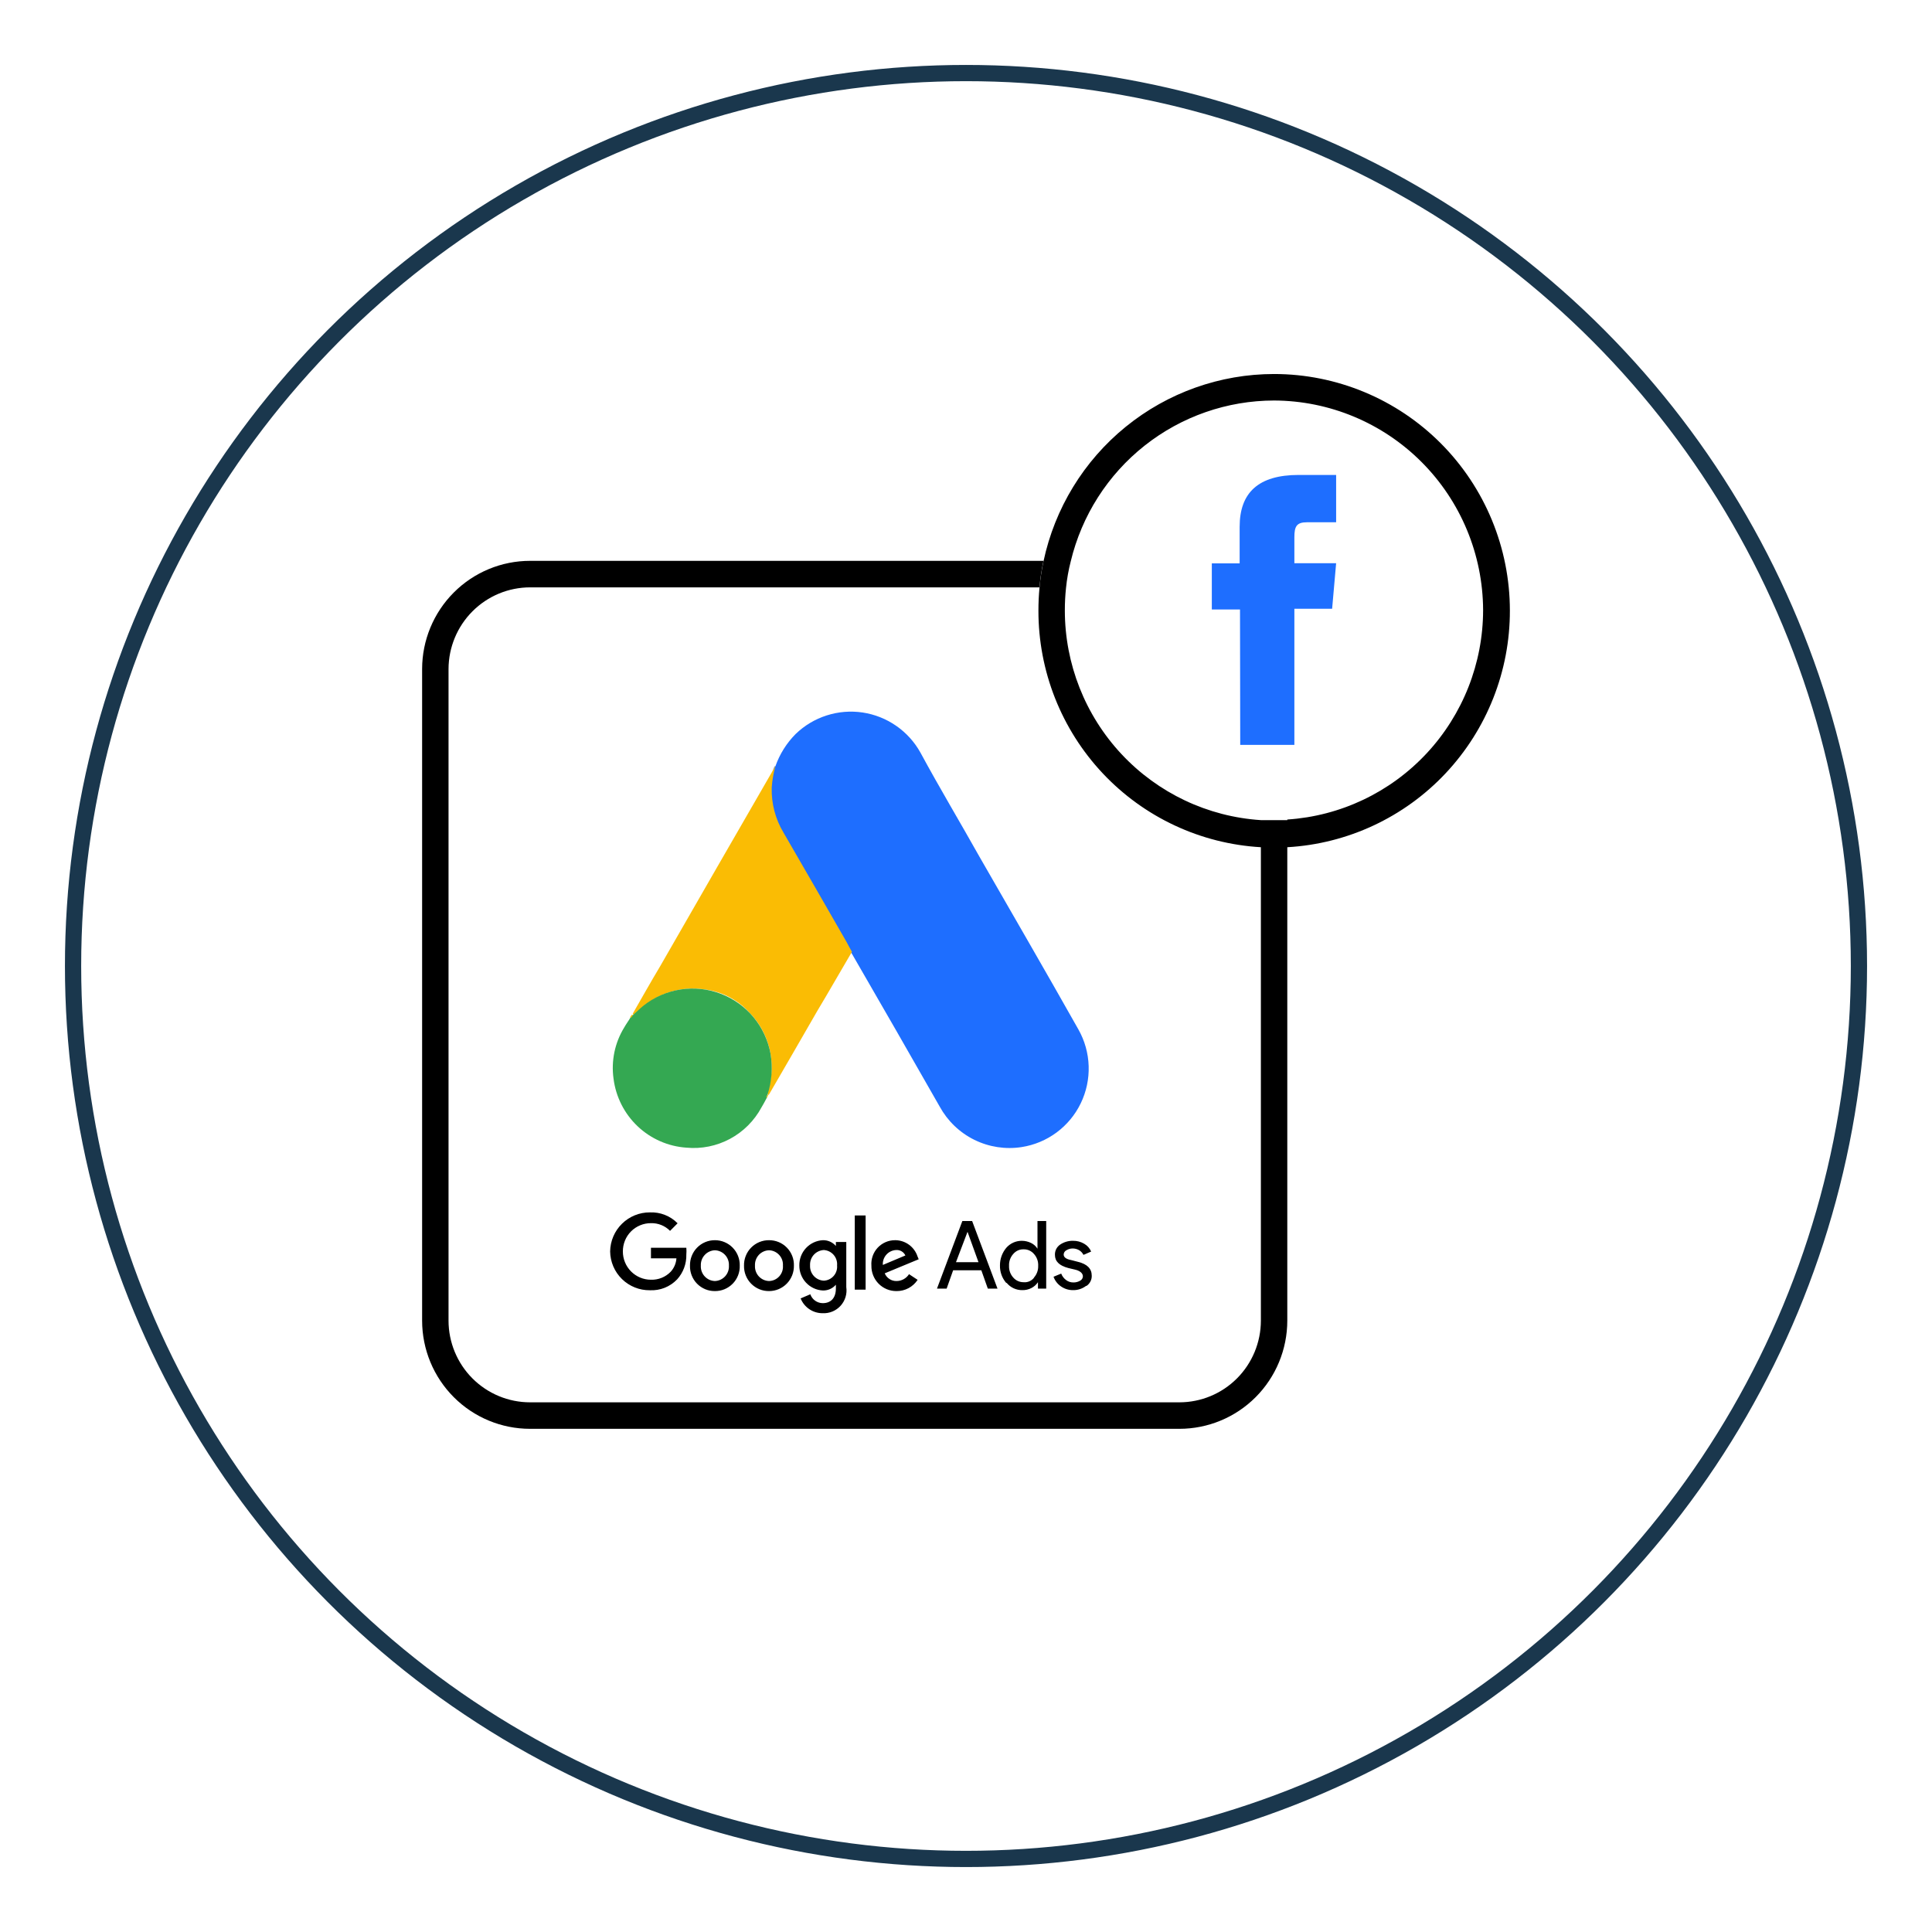 <svg width="119" height="119" viewBox="0 0 119 119" fill="none" xmlns="http://www.w3.org/2000/svg">
<g filter="url(#filter0_d_0_1)">
<circle cx="59.5" cy="55.5" r="55.5" fill="white"/>
<circle cx="59.5" cy="55.5" r="55" stroke="#1A374D"/>
</g>
<g clip-path="url(#clip0_0_1)">
<path d="M73.616 35.413H32.233C29.549 35.413 27.373 37.596 27.373 40.289V81.805C27.373 84.498 29.549 86.681 32.233 86.681H73.616C76.301 86.681 78.477 84.498 78.477 81.805V40.289C78.477 37.596 76.301 35.413 73.616 35.413Z" fill="white"/>
<path d="M78.477 51.258C86.012 51.258 92.121 45.13 92.121 37.57C92.121 30.01 86.012 23.882 78.477 23.882C70.941 23.882 64.833 30.01 64.833 37.57C64.833 45.13 70.941 51.258 78.477 51.258Z" fill="white"/>
<path d="M77.663 52.118V81.346C77.661 82.68 77.131 83.959 76.19 84.902C75.249 85.845 73.973 86.375 72.643 86.375H32.648C31.317 86.375 30.042 85.845 29.1 84.902C28.159 83.959 27.629 82.68 27.627 81.346V41.207C27.631 39.873 28.162 38.595 29.102 37.653C30.043 36.71 31.318 36.18 32.648 36.178H64.026C64.075 35.629 64.157 35.084 64.273 34.545H32.648C30.886 34.545 29.196 35.247 27.95 36.496C26.703 37.745 26.002 39.44 26 41.207V81.346C26.002 83.113 26.703 84.808 27.95 86.057C29.196 87.306 30.886 88.007 32.648 88.007H72.643C74.405 88.007 76.094 87.306 77.341 86.057C78.587 84.808 79.288 83.113 79.29 81.346V52.118C79.022 52.118 78.746 52.118 78.477 52.118C78.208 52.118 77.932 52.133 77.663 52.118Z" fill="black"/>
<path d="M78.477 23.037C75.151 23.038 71.926 24.185 69.341 26.285C66.755 28.385 64.967 31.311 64.273 34.575C64.157 35.113 64.075 35.658 64.026 36.207C63.983 36.664 63.961 37.13 63.961 37.607C63.955 41.333 65.372 44.92 67.92 47.631C70.468 50.342 73.955 51.971 77.663 52.184C77.932 52.184 78.208 52.184 78.477 52.184C78.746 52.184 79.022 52.184 79.29 52.184C83 51.973 86.489 50.345 89.038 47.634C91.588 44.922 93.006 41.334 93 37.607C92.998 33.743 91.467 30.038 88.744 27.306C86.021 24.574 82.328 23.039 78.477 23.037ZM79.29 50.515C79.022 50.515 78.746 50.515 78.477 50.515C78.208 50.515 77.925 50.515 77.663 50.515C74.393 50.304 71.325 48.852 69.083 46.455C66.84 44.058 65.591 40.894 65.588 37.607C65.587 37.139 65.611 36.672 65.661 36.207C65.717 35.657 65.814 35.111 65.952 34.575C66.63 31.753 68.233 29.243 70.505 27.446C72.776 25.65 75.584 24.672 78.477 24.669C81.885 24.681 85.151 26.043 87.562 28.46C89.974 30.876 91.335 34.151 91.351 37.57C91.349 40.855 90.101 44.017 87.862 46.414C85.622 48.811 82.558 50.264 79.29 50.478V50.515Z" fill="black"/>
<path d="M76.391 45.879H79.726V37.497H82.051L82.298 34.691H79.726V33.095C79.726 32.432 79.857 32.169 80.496 32.169H82.298V29.254H79.988C77.51 29.254 76.355 30.347 76.355 32.446V34.699H74.641V37.541H76.377L76.391 45.879Z" fill="#1E6EFF"/>
<path d="M47.76 47.198C48.023 46.45 48.45 45.77 49.009 45.208C49.55 44.686 50.203 44.295 50.919 44.066C51.634 43.837 52.392 43.775 53.135 43.886C53.878 43.998 54.585 44.279 55.202 44.708C55.82 45.136 56.331 45.702 56.696 46.36C57.88 48.547 59.13 50.631 60.328 52.767C62.363 56.309 64.419 59.851 66.424 63.408C66.813 64.097 67.03 64.87 67.055 65.661C67.081 66.452 66.915 67.238 66.571 67.95C66.228 68.663 65.716 69.281 65.082 69.752C64.448 70.222 63.709 70.532 62.929 70.653C61.934 70.808 60.916 70.651 60.013 70.206C59.109 69.76 58.365 69.045 57.88 68.16C56.102 65.041 54.315 61.928 52.518 58.824C52.483 58.755 52.439 58.691 52.388 58.634C52.224 58.464 52.091 58.267 51.995 58.051C51.203 56.651 50.389 55.267 49.598 53.882C49.089 52.978 48.559 52.089 48.05 51.185C47.599 50.394 47.375 49.493 47.404 48.583C47.416 48.108 47.519 47.641 47.709 47.205" fill="#1E6EFF"/>
<path d="M47.759 47.198C47.64 47.624 47.564 48.061 47.534 48.503C47.505 49.482 47.757 50.448 48.261 51.287C49.559 53.527 50.854 55.774 52.148 58.029C52.264 58.233 52.358 58.437 52.474 58.627C51.748 59.858 51.058 61.076 50.339 62.271C49.343 63.991 48.355 65.726 47.352 67.439C47.302 67.439 47.287 67.439 47.28 67.38C47.277 67.288 47.292 67.197 47.323 67.111C47.571 66.296 47.597 65.429 47.397 64.601C47.198 63.773 46.781 63.014 46.19 62.402C45.47 61.597 44.484 61.08 43.415 60.944C42.745 60.84 42.06 60.879 41.406 61.06C40.752 61.241 40.144 61.559 39.622 61.994C39.419 62.147 39.288 62.373 39.056 62.497C39.046 62.498 39.036 62.497 39.027 62.494C39.018 62.492 39.009 62.487 39.002 62.481C38.995 62.475 38.988 62.467 38.984 62.459C38.979 62.45 38.977 62.441 38.976 62.431C39.542 61.447 40.094 60.463 40.661 59.516C43.001 55.439 45.345 51.367 47.694 47.3C47.694 47.249 47.752 47.213 47.774 47.169" fill="#FABC04"/>
<path d="M38.976 62.533C39.201 62.337 39.412 62.118 39.651 61.928C40.313 61.409 41.098 61.07 41.929 60.944C42.76 60.818 43.609 60.91 44.394 61.209C45.18 61.509 45.875 62.007 46.412 62.655C46.95 63.304 47.311 64.08 47.462 64.909C47.603 65.753 47.538 66.618 47.273 67.431C47.259 67.5 47.242 67.568 47.222 67.635C47.12 67.825 47.018 68.022 46.902 68.211C46.458 69.034 45.783 69.708 44.96 70.149C44.137 70.59 43.203 70.778 42.274 70.689C41.153 70.612 40.093 70.147 39.276 69.374C38.458 68.6 37.934 67.566 37.791 66.447C37.636 65.351 37.867 64.234 38.445 63.291C38.562 63.08 38.707 62.891 38.83 62.679C38.896 62.628 38.867 62.533 38.976 62.533Z" fill="#34A852"/>
<path d="M38.976 62.533C38.932 62.584 38.932 62.665 38.845 62.679C38.758 62.694 38.881 62.548 38.932 62.49L38.976 62.533Z" fill="#FABC04"/>
<path d="M47.222 67.636C47.178 67.548 47.222 67.49 47.273 67.432L47.316 67.475L47.222 67.636Z" fill="#E1C025"/>
<path d="M40.029 74.676C39.388 74.672 38.77 74.923 38.312 75.374C37.853 75.824 37.59 76.438 37.581 77.082C37.59 77.724 37.853 78.337 38.312 78.785C38.771 79.233 39.389 79.48 40.029 79.472C40.34 79.487 40.651 79.435 40.941 79.32C41.23 79.204 41.492 79.027 41.707 78.802C42.086 78.384 42.289 77.836 42.274 77.271C42.286 77.133 42.286 76.994 42.274 76.856H40.095V77.504H41.664C41.644 77.814 41.518 78.107 41.308 78.335C41.151 78.497 40.961 78.624 40.752 78.708C40.544 78.792 40.319 78.831 40.095 78.824C39.867 78.824 39.641 78.779 39.431 78.691C39.221 78.603 39.03 78.475 38.869 78.313C38.709 78.151 38.581 77.959 38.495 77.748C38.408 77.536 38.365 77.31 38.365 77.082C38.364 76.853 38.407 76.626 38.493 76.415C38.579 76.203 38.706 76.01 38.867 75.848C39.028 75.686 39.219 75.558 39.43 75.471C39.641 75.383 39.867 75.339 40.095 75.34C40.313 75.334 40.529 75.373 40.732 75.454C40.934 75.536 41.118 75.658 41.272 75.814L41.736 75.347C41.514 75.122 41.247 74.946 40.953 74.831C40.659 74.715 40.345 74.663 40.029 74.676ZM44.032 76.389C43.828 76.388 43.626 76.428 43.438 76.507C43.249 76.586 43.079 76.702 42.936 76.848C42.793 76.994 42.681 77.167 42.606 77.358C42.531 77.548 42.495 77.752 42.499 77.956C42.493 78.161 42.529 78.365 42.603 78.556C42.678 78.747 42.79 78.921 42.933 79.067C43.077 79.213 43.248 79.329 43.437 79.408C43.625 79.486 43.828 79.525 44.032 79.523C44.237 79.525 44.439 79.486 44.628 79.408C44.817 79.329 44.988 79.213 45.131 79.067C45.274 78.921 45.387 78.747 45.461 78.556C45.536 78.365 45.571 78.161 45.565 77.956C45.57 77.752 45.534 77.548 45.459 77.358C45.384 77.167 45.272 76.994 45.129 76.848C44.986 76.702 44.815 76.586 44.627 76.507C44.439 76.428 44.236 76.388 44.032 76.389ZM44.032 78.904C43.913 78.9 43.796 78.873 43.687 78.823C43.579 78.773 43.481 78.701 43.401 78.613C43.32 78.525 43.258 78.421 43.218 78.308C43.178 78.196 43.161 78.076 43.168 77.956C43.162 77.837 43.18 77.718 43.22 77.605C43.26 77.493 43.323 77.39 43.403 77.302C43.483 77.213 43.581 77.142 43.688 77.092C43.797 77.042 43.913 77.013 44.032 77.009C44.152 77.013 44.269 77.04 44.377 77.09C44.486 77.14 44.583 77.211 44.664 77.299C44.745 77.388 44.807 77.492 44.847 77.604C44.887 77.717 44.904 77.837 44.897 77.956C44.904 78.076 44.887 78.196 44.847 78.308C44.807 78.421 44.745 78.525 44.664 78.613C44.583 78.701 44.486 78.773 44.377 78.823C44.269 78.873 44.152 78.9 44.032 78.904ZM47.367 76.389C47.162 76.387 46.959 76.427 46.77 76.505C46.581 76.583 46.41 76.699 46.266 76.845C46.122 76.991 46.009 77.165 45.934 77.356C45.858 77.547 45.822 77.751 45.827 77.956C45.822 78.162 45.858 78.366 45.934 78.557C46.009 78.748 46.122 78.921 46.266 79.067C46.41 79.214 46.581 79.329 46.77 79.408C46.959 79.486 47.162 79.525 47.367 79.523C47.571 79.523 47.773 79.483 47.961 79.404C48.148 79.325 48.319 79.209 48.462 79.063C48.604 78.917 48.716 78.744 48.792 78.554C48.867 78.364 48.904 78.161 48.9 77.956C48.906 77.751 48.871 77.547 48.796 77.356C48.721 77.166 48.609 76.992 48.466 76.846C48.323 76.699 48.152 76.583 47.963 76.505C47.774 76.427 47.571 76.387 47.367 76.389ZM47.367 78.904C47.248 78.9 47.13 78.873 47.022 78.823C46.913 78.773 46.816 78.701 46.735 78.613C46.655 78.525 46.593 78.421 46.553 78.308C46.513 78.196 46.496 78.076 46.502 77.956C46.496 77.837 46.513 77.717 46.553 77.604C46.593 77.492 46.655 77.388 46.735 77.299C46.816 77.211 46.913 77.14 47.022 77.09C47.13 77.04 47.248 77.013 47.367 77.009C47.486 77.012 47.603 77.04 47.711 77.09C47.819 77.14 47.916 77.212 47.996 77.3C48.076 77.388 48.138 77.492 48.177 77.605C48.216 77.718 48.232 77.837 48.224 77.956C48.233 78.076 48.218 78.196 48.179 78.309C48.14 78.422 48.079 78.526 47.999 78.615C47.919 78.704 47.821 78.775 47.713 78.825C47.604 78.874 47.486 78.901 47.367 78.904ZM50.687 76.389C50.292 76.408 49.919 76.581 49.648 76.87C49.376 77.16 49.228 77.544 49.234 77.942C49.23 78.338 49.379 78.72 49.65 79.008C49.921 79.296 50.293 79.468 50.687 79.487C50.839 79.49 50.989 79.46 51.127 79.398C51.265 79.337 51.388 79.245 51.486 79.13V79.356C51.486 79.946 51.181 80.267 50.673 80.267C50.505 80.265 50.342 80.211 50.206 80.114C50.07 80.016 49.966 79.879 49.91 79.72L49.314 79.975C49.423 80.246 49.611 80.478 49.854 80.641C50.096 80.803 50.381 80.889 50.673 80.886C50.88 80.896 51.086 80.86 51.277 80.78C51.468 80.7 51.639 80.579 51.778 80.425C51.917 80.271 52.02 80.088 52.081 79.889C52.141 79.691 52.156 79.481 52.126 79.276V76.499H51.486V76.746C51.388 76.631 51.265 76.54 51.127 76.478C50.989 76.416 50.839 76.386 50.687 76.389ZM50.745 78.882C50.628 78.877 50.512 78.849 50.405 78.799C50.298 78.749 50.203 78.678 50.124 78.591C50.044 78.503 49.984 78.401 49.944 78.289C49.905 78.178 49.889 78.06 49.895 77.942C49.889 77.823 49.905 77.705 49.944 77.593C49.983 77.481 50.044 77.378 50.123 77.29C50.202 77.202 50.298 77.13 50.405 77.08C50.512 77.029 50.627 77 50.745 76.994C50.861 77.002 50.975 77.032 51.079 77.084C51.183 77.136 51.275 77.208 51.351 77.296C51.427 77.385 51.484 77.487 51.52 77.598C51.556 77.709 51.569 77.826 51.559 77.942C51.57 78.058 51.557 78.175 51.522 78.285C51.487 78.396 51.429 78.499 51.353 78.587C51.277 78.675 51.184 78.746 51.079 78.797C50.975 78.848 50.861 78.877 50.745 78.882ZM52.649 74.866H53.317V79.436H52.649V74.866ZM55.126 76.389C54.926 76.389 54.728 76.43 54.544 76.51C54.36 76.59 54.195 76.707 54.058 76.854C53.922 77.001 53.817 77.175 53.751 77.365C53.685 77.555 53.658 77.756 53.673 77.956C53.669 78.162 53.707 78.366 53.783 78.557C53.859 78.748 53.973 78.922 54.117 79.068C54.261 79.214 54.433 79.33 54.623 79.408C54.812 79.486 55.016 79.525 55.221 79.523C55.478 79.526 55.732 79.464 55.959 79.343C56.186 79.222 56.379 79.046 56.521 78.831L55.991 78.481C55.908 78.611 55.794 78.717 55.66 78.791C55.525 78.865 55.374 78.904 55.221 78.904C55.066 78.907 54.914 78.864 54.785 78.779C54.655 78.695 54.554 78.573 54.494 78.43L56.587 77.563L56.514 77.388C56.42 77.104 56.242 76.856 56.002 76.677C55.763 76.499 55.475 76.398 55.177 76.389H55.126ZM54.378 77.913C54.37 77.798 54.385 77.684 54.422 77.576C54.459 77.467 54.517 77.367 54.593 77.282C54.668 77.196 54.76 77.127 54.863 77.078C54.966 77.028 55.078 77 55.192 76.994C55.31 76.985 55.429 77.012 55.531 77.072C55.634 77.132 55.716 77.222 55.766 77.329L54.378 77.913Z" fill="black"/>
<path d="M57.713 79.37L59.275 75.209H59.878L61.44 79.37H60.844L60.444 78.241H58.708L58.308 79.37H57.713ZM58.882 77.745H60.27L59.594 75.872L58.882 77.745Z" fill="black"/>
<path d="M61.977 79.02C61.719 78.722 61.582 78.337 61.592 77.942C61.589 77.548 61.726 77.165 61.977 76.863C62.096 76.725 62.244 76.615 62.409 76.539C62.575 76.464 62.755 76.425 62.936 76.426C63.133 76.426 63.326 76.471 63.503 76.557C63.667 76.635 63.806 76.759 63.903 76.914V76.52V75.209H64.44V79.37H63.932V78.977C63.831 79.128 63.693 79.251 63.532 79.334C63.357 79.425 63.162 79.47 62.965 79.465C62.783 79.467 62.602 79.428 62.436 79.352C62.27 79.275 62.123 79.162 62.007 79.02H61.977ZM63.685 78.692C63.863 78.493 63.957 78.231 63.946 77.964C63.953 77.831 63.933 77.698 63.888 77.573C63.843 77.448 63.774 77.333 63.685 77.235C63.606 77.143 63.508 77.069 63.397 77.02C63.286 76.971 63.166 76.947 63.045 76.951C62.925 76.947 62.806 76.971 62.697 77.02C62.588 77.07 62.491 77.143 62.413 77.235C62.324 77.333 62.255 77.448 62.21 77.573C62.165 77.698 62.145 77.831 62.152 77.964C62.139 78.232 62.233 78.494 62.413 78.692C62.492 78.783 62.589 78.855 62.698 78.904C62.807 78.953 62.926 78.978 63.045 78.977C63.166 78.989 63.288 78.971 63.399 78.923C63.511 78.876 63.609 78.802 63.685 78.707" fill="black"/>
<path d="M66.896 79.203C66.663 79.381 66.375 79.473 66.082 79.465C65.823 79.465 65.57 79.386 65.356 79.239C65.142 79.094 64.979 78.885 64.891 78.641L65.363 78.445C65.424 78.605 65.53 78.744 65.668 78.846C65.796 78.942 65.952 78.993 66.111 78.991C66.259 78.995 66.405 78.957 66.533 78.882C66.581 78.857 66.622 78.819 66.651 78.773C66.68 78.727 66.697 78.674 66.7 78.62C66.7 78.445 66.555 78.299 66.286 78.219L65.799 78.102C65.247 77.956 64.978 77.694 64.978 77.293C64.973 77.171 65 77.049 65.054 76.939C65.109 76.83 65.19 76.736 65.29 76.666C65.527 76.503 65.81 76.419 66.097 76.426C66.337 76.423 66.573 76.486 66.78 76.608C66.971 76.717 67.122 76.886 67.208 77.089L66.736 77.293C66.676 77.176 66.586 77.078 66.475 77.009C66.349 76.934 66.206 76.897 66.061 76.899C65.927 76.9 65.796 76.938 65.683 77.009C65.634 77.034 65.593 77.071 65.564 77.117C65.534 77.163 65.517 77.216 65.516 77.271C65.516 77.439 65.668 77.555 65.981 77.614L66.402 77.723C66.969 77.862 67.245 78.146 67.245 78.576C67.249 78.699 67.221 78.821 67.165 78.93C67.109 79.04 67.027 79.134 66.925 79.203" fill="black"/>
</g>
<defs>
<filter id="filter0_d_0_1" x="0" y="0" width="119" height="119" filterUnits="userSpaceOnUse" color-interpolation-filters="sRGB">
<feFlood flood-opacity="0" result="BackgroundImageFix"/>
<feColorMatrix in="SourceAlpha" type="matrix" values="0 0 0 0 0 0 0 0 0 0 0 0 0 0 0 0 0 0 127 0" result="hardAlpha"/>
<feOffset dy="4"/>
<feGaussianBlur stdDeviation="2"/>
<feComposite in2="hardAlpha" operator="out"/>
<feColorMatrix type="matrix" values="0 0 0 0 0 0 0 0 0 0 0 0 0 0 0 0 0 0 0.25 0"/>
<feBlend mode="normal" in2="BackgroundImageFix" result="effect1_dropShadow_0_1"/>
<feBlend mode="normal" in="SourceGraphic" in2="effect1_dropShadow_0_1" result="shape"/>
</filter>
<clipPath id="clip0_0_1">
<rect width="67" height="65" fill="white" transform="translate(26 23)"/>
</clipPath>
</defs>
</svg>
